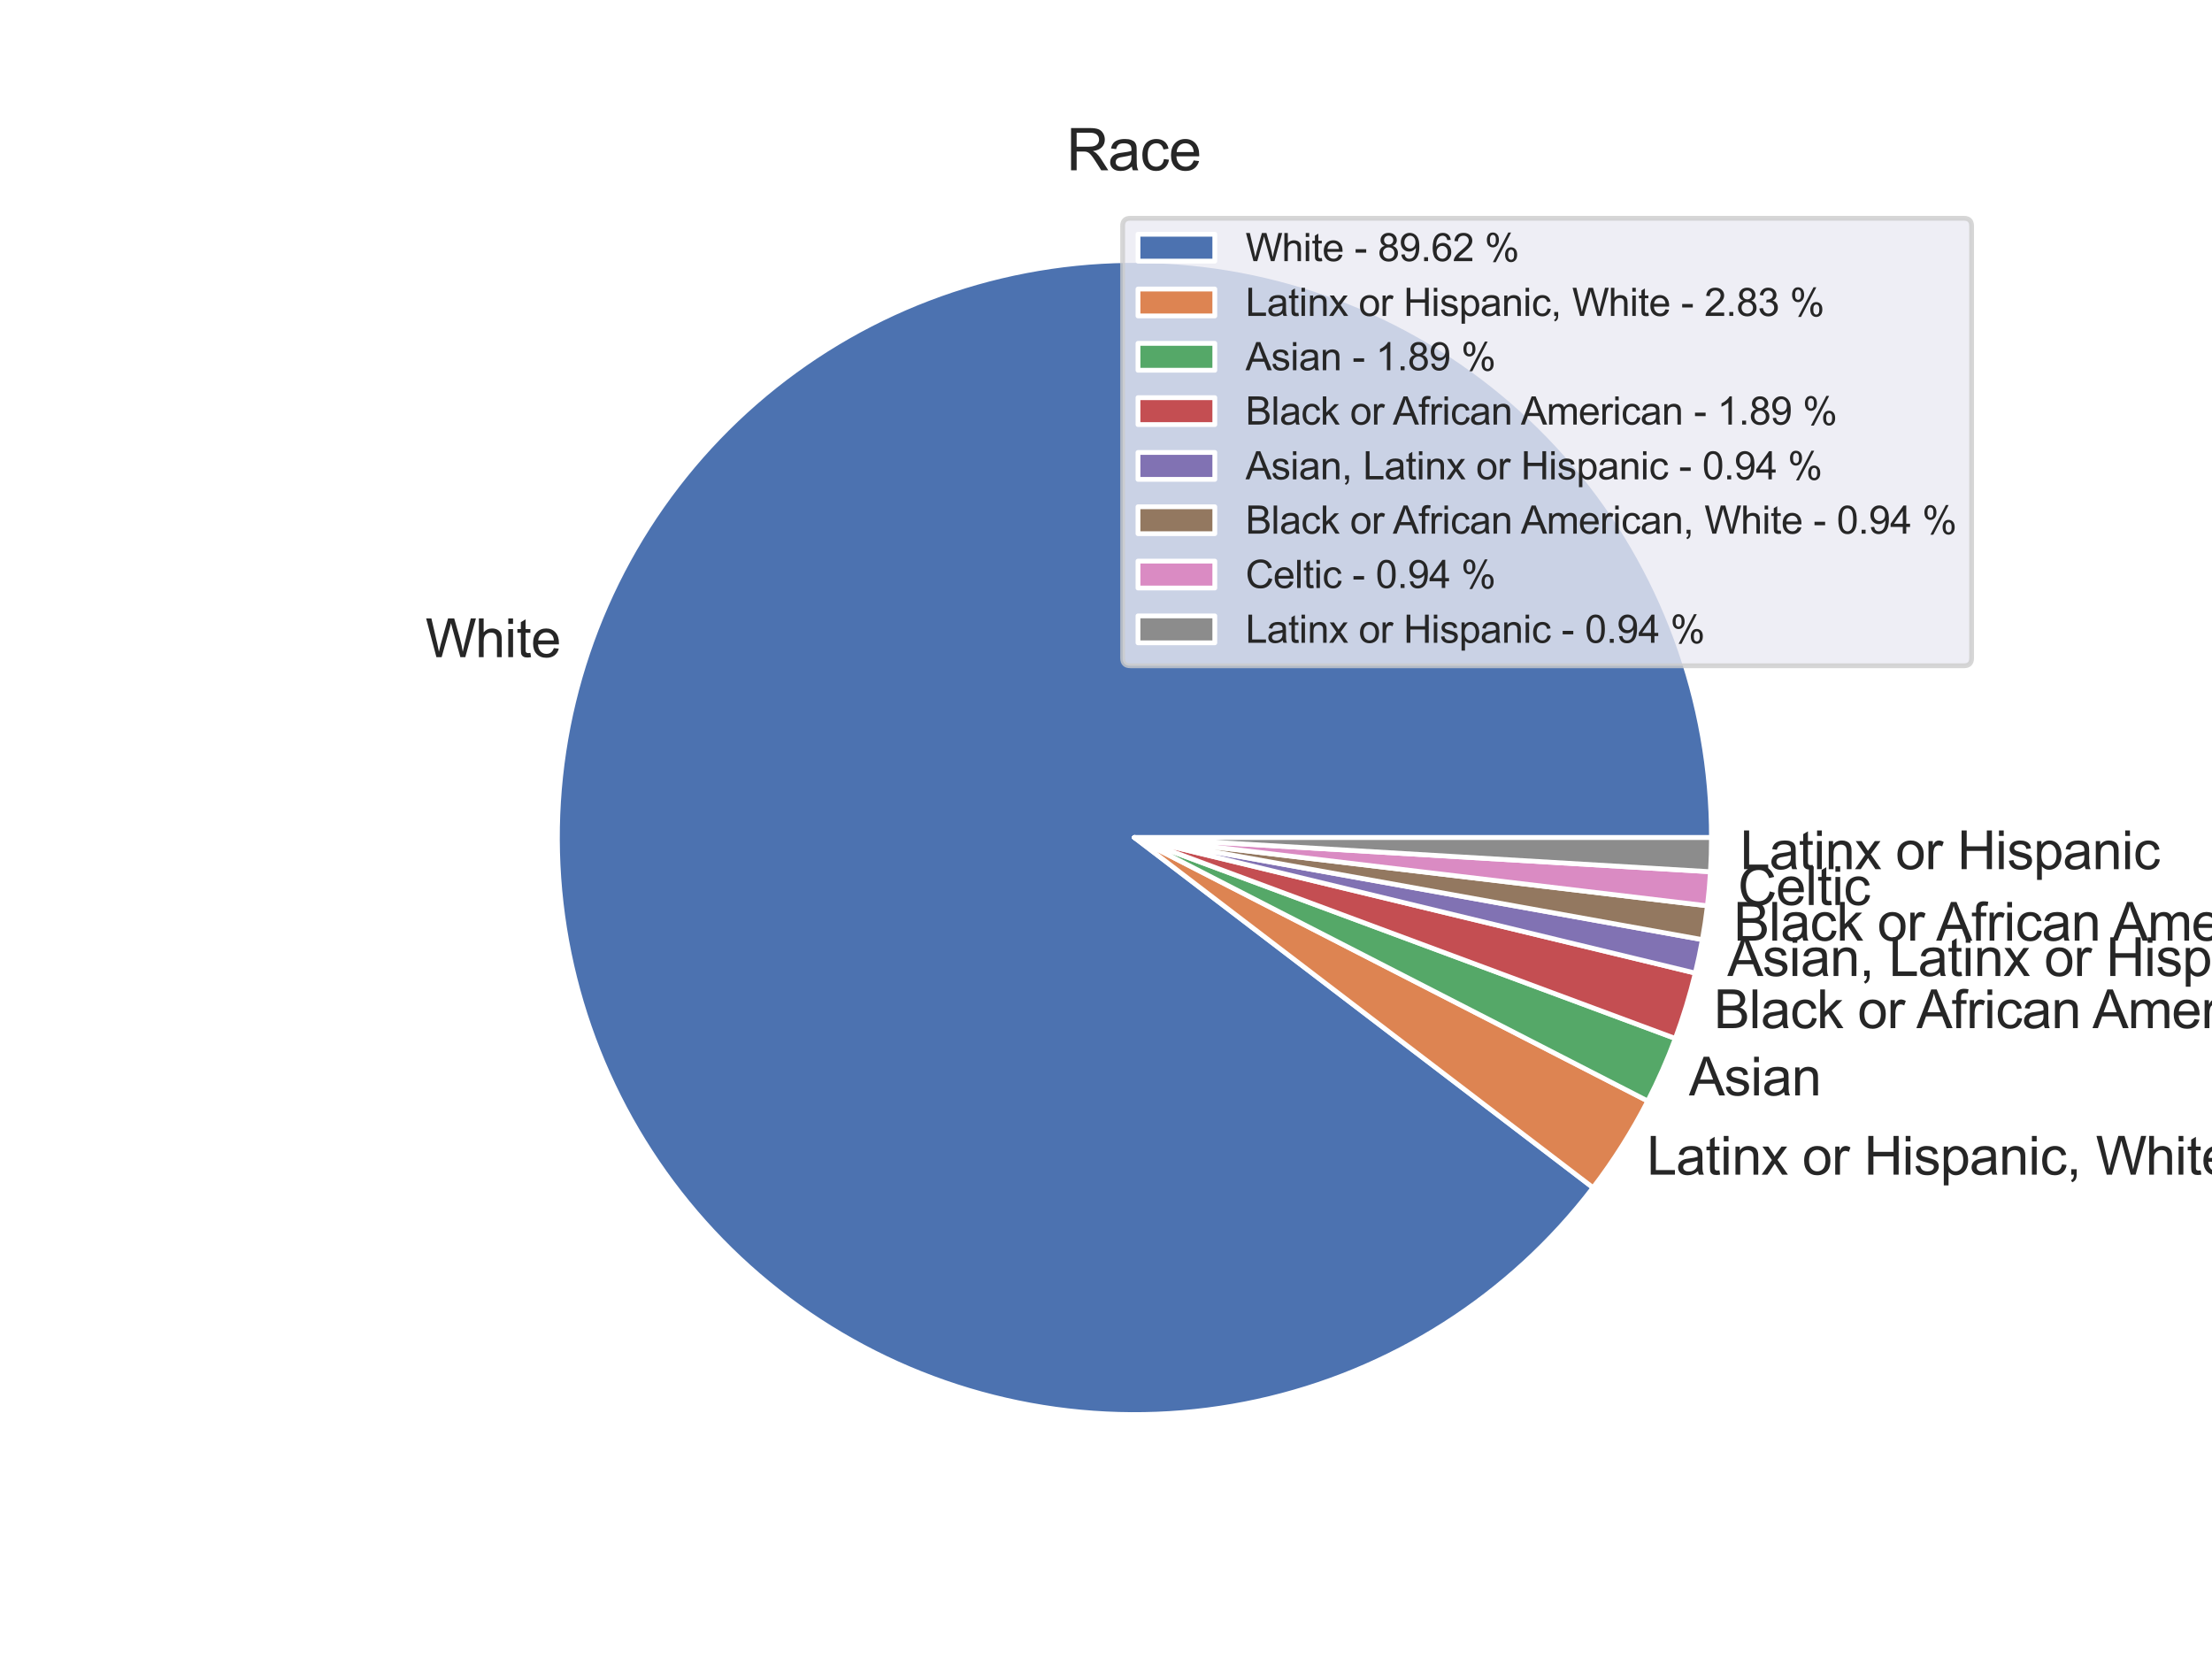 <?xml version="1.0" encoding="utf-8" standalone="no"?>
<!DOCTYPE svg PUBLIC "-//W3C//DTD SVG 1.1//EN"
  "http://www.w3.org/Graphics/SVG/1.1/DTD/svg11.dtd">
<svg xmlns:xlink="http://www.w3.org/1999/xlink" width="460.8pt" height="345.6pt" viewBox="0 0 460.8 345.6" xmlns="http://www.w3.org/2000/svg" version="1.1">
 <defs>
  <style type="text/css">*{stroke-linejoin: round; stroke-linecap: butt}</style>
 </defs>
 <g id="figure_1">
  <g id="patch_1">
   <path d="M 0 345.6 
L 460.8 345.6 
L 460.8 0 
L 0 0 
z
" style="fill: #ffffff"/>
  </g>
  <g id="axes_1">
   <g id="matplotlib.axis_1"/>
   <g id="matplotlib.axis_2"/>
   <g id="patch_2">
    <path d="M 356.53 174.476 
C 356.53 160.338 354.036 146.31 349.162 133.038 
C 344.288 119.766 337.111 107.457 327.96 96.679 
C 318.81 85.901 307.83 76.821 295.525 69.858 
C 283.22 62.895 269.782 58.157 255.831 55.862 
C 241.88 53.568 227.633 53.753 213.746 56.408 
C 199.859 59.064 186.549 64.148 174.429 71.428 
C 162.308 78.708 151.567 88.07 142.699 99.081 
C 133.832 110.093 126.976 122.584 122.448 135.978 
C 117.919 149.371 115.79 163.46 116.156 177.593 
C 116.523 191.727 119.38 205.686 124.597 218.827 
C 129.813 231.968 137.307 244.086 146.734 254.623 
C 156.161 265.161 167.373 273.953 179.854 280.594 
C 192.336 287.236 205.891 291.624 219.897 293.556 
C 233.903 295.488 248.141 294.934 261.954 291.919 
C 275.767 288.905 288.941 283.476 300.869 275.885 
C 312.796 268.293 323.291 258.656 331.87 247.418 
L 236.323 174.476 
L 356.53 174.476 
z
" style="fill: #4c72b0; stroke: #ffffff; stroke-linejoin: miter"/>
   </g>
   <g id="patch_3">
    <path d="M 331.87 247.418 
C 334.033 244.586 336.068 241.659 337.97 238.646 
C 339.872 235.633 341.639 232.537 343.266 229.366 
L 236.323 174.476 
L 331.87 247.418 
z
" style="fill: #dd8452; stroke: #ffffff; stroke-linejoin: miter"/>
   </g>
   <g id="patch_4">
    <path d="M 343.266 229.366 
C 344.351 227.253 345.373 225.108 346.33 222.935 
C 347.288 220.761 348.181 218.559 349.008 216.333 
L 236.323 174.476 
L 343.266 229.366 
z
" style="fill: #55a868; stroke: #ffffff; stroke-linejoin: miter"/>
   </g>
   <g id="patch_5">
    <path d="M 349.008 216.333 
C 349.835 214.106 350.596 211.855 351.289 209.584 
C 351.983 207.312 352.609 205.02 353.167 202.711 
L 236.323 174.476 
L 349.008 216.333 
z
" style="fill: #c44e52; stroke: #ffffff; stroke-linejoin: miter"/>
   </g>
   <g id="patch_6">
    <path d="M 353.167 202.711 
C 353.446 201.557 353.708 200.399 353.953 199.236 
C 354.197 198.074 354.425 196.909 354.635 195.74 
L 236.323 174.476 
L 353.167 202.711 
z
" style="fill: #8172b3; stroke: #ffffff; stroke-linejoin: miter"/>
   </g>
   <g id="patch_7">
    <path d="M 354.635 195.74 
C 354.845 194.571 355.038 193.399 355.213 192.224 
C 355.388 191.05 355.546 189.873 355.687 188.694 
L 236.323 174.476 
L 354.635 195.74 
z
" style="fill: #937860; stroke: #ffffff; stroke-linejoin: miter"/>
   </g>
   <g id="patch_8">
    <path d="M 355.687 188.694 
C 355.827 187.514 355.95 186.333 356.056 185.15 
C 356.161 183.967 356.249 182.783 356.319 181.597 
L 236.323 174.476 
L 355.687 188.694 
z
" style="fill: #da8bc3; stroke: #ffffff; stroke-linejoin: miter"/>
   </g>
   <g id="patch_9">
    <path d="M 356.319 181.597 
C 356.39 180.412 356.442 179.225 356.478 178.038 
C 356.513 176.851 356.53 175.664 356.53 174.476 
L 236.323 174.476 
L 356.319 181.597 
z
" style="fill: #8c8c8c; stroke: #ffffff; stroke-linejoin: miter"/>
   </g>
   <g id="text_1">
    <!-- White -->
    <g style="fill: #262626" transform="translate(88.637 136.896)scale(0.11 -0.11)">
     <defs>
      <path id="ArialMT-57" d="M 1294 0 
L 78 4581 
L 700 4581 
L 1397 1578 
Q 1509 1106 1591 641 
Q 1766 1375 1797 1488 
L 2669 4581 
L 3400 4581 
L 4056 2263 
Q 4303 1400 4413 641 
Q 4500 1075 4641 1638 
L 5359 4581 
L 5969 4581 
L 4713 0 
L 4128 0 
L 3163 3491 
Q 3041 3928 3019 4028 
Q 2947 3713 2884 3491 
L 1913 0 
L 1294 0 
z
" transform="scale(0.016)"/>
      <path id="ArialMT-68" d="M 422 0 
L 422 4581 
L 984 4581 
L 984 2938 
Q 1378 3394 1978 3394 
Q 2347 3394 2619 3248 
Q 2891 3103 3008 2847 
Q 3125 2591 3125 2103 
L 3125 0 
L 2563 0 
L 2563 2103 
Q 2563 2525 2380 2717 
Q 2197 2909 1863 2909 
Q 1613 2909 1392 2779 
Q 1172 2650 1078 2428 
Q 984 2206 984 1816 
L 984 0 
L 422 0 
z
" transform="scale(0.016)"/>
      <path id="ArialMT-69" d="M 425 3934 
L 425 4581 
L 988 4581 
L 988 3934 
L 425 3934 
z
M 425 0 
L 425 3319 
L 988 3319 
L 988 0 
L 425 0 
z
" transform="scale(0.016)"/>
      <path id="ArialMT-74" d="M 1650 503 
L 1731 6 
Q 1494 -44 1306 -44 
Q 1000 -44 831 53 
Q 663 150 594 308 
Q 525 466 525 972 
L 525 2881 
L 113 2881 
L 113 3319 
L 525 3319 
L 525 4141 
L 1084 4478 
L 1084 3319 
L 1650 3319 
L 1650 2881 
L 1084 2881 
L 1084 941 
Q 1084 700 1114 631 
Q 1144 563 1211 522 
Q 1278 481 1403 481 
Q 1497 481 1650 503 
z
" transform="scale(0.016)"/>
      <path id="ArialMT-65" d="M 2694 1069 
L 3275 997 
Q 3138 488 2766 206 
Q 2394 -75 1816 -75 
Q 1088 -75 661 373 
Q 234 822 234 1631 
Q 234 2469 665 2931 
Q 1097 3394 1784 3394 
Q 2450 3394 2872 2941 
Q 3294 2488 3294 1666 
Q 3294 1616 3291 1516 
L 816 1516 
Q 847 969 1125 678 
Q 1403 388 1819 388 
Q 2128 388 2347 550 
Q 2566 713 2694 1069 
z
M 847 1978 
L 2700 1978 
Q 2663 2397 2488 2606 
Q 2219 2931 1791 2931 
Q 1403 2931 1139 2672 
Q 875 2413 847 1978 
z
" transform="scale(0.016)"/>
     </defs>
     <use xlink:href="#ArialMT-57"/>
     <use xlink:href="#ArialMT-68" x="94.385"/>
     <use xlink:href="#ArialMT-69" x="150"/>
     <use xlink:href="#ArialMT-74" x="172.217"/>
     <use xlink:href="#ArialMT-65" x="200"/>
    </g>
   </g>
   <g id="text_2">
    <!-- Latinx or Hispanic, White -->
    <g style="fill: #262626" transform="translate(343.052 244.698)scale(0.11 -0.11)">
     <defs>
      <path id="ArialMT-4c" d="M 469 0 
L 469 4581 
L 1075 4581 
L 1075 541 
L 3331 541 
L 3331 0 
L 469 0 
z
" transform="scale(0.016)"/>
      <path id="ArialMT-61" d="M 2588 409 
Q 2275 144 1986 34 
Q 1697 -75 1366 -75 
Q 819 -75 525 192 
Q 231 459 231 875 
Q 231 1119 342 1320 
Q 453 1522 633 1644 
Q 813 1766 1038 1828 
Q 1203 1872 1538 1913 
Q 2219 1994 2541 2106 
Q 2544 2222 2544 2253 
Q 2544 2597 2384 2738 
Q 2169 2928 1744 2928 
Q 1347 2928 1158 2789 
Q 969 2650 878 2297 
L 328 2372 
Q 403 2725 575 2942 
Q 747 3159 1072 3276 
Q 1397 3394 1825 3394 
Q 2250 3394 2515 3294 
Q 2781 3194 2906 3042 
Q 3031 2891 3081 2659 
Q 3109 2516 3109 2141 
L 3109 1391 
Q 3109 606 3145 398 
Q 3181 191 3288 0 
L 2700 0 
Q 2613 175 2588 409 
z
M 2541 1666 
Q 2234 1541 1622 1453 
Q 1275 1403 1131 1340 
Q 988 1278 909 1158 
Q 831 1038 831 891 
Q 831 666 1001 516 
Q 1172 366 1500 366 
Q 1825 366 2078 508 
Q 2331 650 2450 897 
Q 2541 1088 2541 1459 
L 2541 1666 
z
" transform="scale(0.016)"/>
      <path id="ArialMT-6e" d="M 422 0 
L 422 3319 
L 928 3319 
L 928 2847 
Q 1294 3394 1984 3394 
Q 2284 3394 2536 3286 
Q 2788 3178 2913 3003 
Q 3038 2828 3088 2588 
Q 3119 2431 3119 2041 
L 3119 0 
L 2556 0 
L 2556 2019 
Q 2556 2363 2490 2533 
Q 2425 2703 2258 2804 
Q 2091 2906 1866 2906 
Q 1506 2906 1245 2678 
Q 984 2450 984 1813 
L 984 0 
L 422 0 
z
" transform="scale(0.016)"/>
      <path id="ArialMT-78" d="M 47 0 
L 1259 1725 
L 138 3319 
L 841 3319 
L 1350 2541 
Q 1494 2319 1581 2169 
Q 1719 2375 1834 2534 
L 2394 3319 
L 3066 3319 
L 1919 1756 
L 3153 0 
L 2463 0 
L 1781 1031 
L 1600 1309 
L 728 0 
L 47 0 
z
" transform="scale(0.016)"/>
      <path id="ArialMT-20" transform="scale(0.016)"/>
      <path id="ArialMT-6f" d="M 213 1659 
Q 213 2581 725 3025 
Q 1153 3394 1769 3394 
Q 2453 3394 2887 2945 
Q 3322 2497 3322 1706 
Q 3322 1066 3130 698 
Q 2938 331 2570 128 
Q 2203 -75 1769 -75 
Q 1072 -75 642 372 
Q 213 819 213 1659 
z
M 791 1659 
Q 791 1022 1069 705 
Q 1347 388 1769 388 
Q 2188 388 2466 706 
Q 2744 1025 2744 1678 
Q 2744 2294 2464 2611 
Q 2184 2928 1769 2928 
Q 1347 2928 1069 2612 
Q 791 2297 791 1659 
z
" transform="scale(0.016)"/>
      <path id="ArialMT-72" d="M 416 0 
L 416 3319 
L 922 3319 
L 922 2816 
Q 1116 3169 1280 3281 
Q 1444 3394 1641 3394 
Q 1925 3394 2219 3213 
L 2025 2691 
Q 1819 2813 1613 2813 
Q 1428 2813 1281 2702 
Q 1134 2591 1072 2394 
Q 978 2094 978 1738 
L 978 0 
L 416 0 
z
" transform="scale(0.016)"/>
      <path id="ArialMT-48" d="M 513 0 
L 513 4581 
L 1119 4581 
L 1119 2700 
L 3500 2700 
L 3500 4581 
L 4106 4581 
L 4106 0 
L 3500 0 
L 3500 2159 
L 1119 2159 
L 1119 0 
L 513 0 
z
" transform="scale(0.016)"/>
      <path id="ArialMT-73" d="M 197 991 
L 753 1078 
Q 800 744 1014 566 
Q 1228 388 1613 388 
Q 2000 388 2187 545 
Q 2375 703 2375 916 
Q 2375 1106 2209 1216 
Q 2094 1291 1634 1406 
Q 1016 1563 777 1677 
Q 538 1791 414 1992 
Q 291 2194 291 2438 
Q 291 2659 392 2848 
Q 494 3038 669 3163 
Q 800 3259 1026 3326 
Q 1253 3394 1513 3394 
Q 1903 3394 2198 3281 
Q 2494 3169 2634 2976 
Q 2775 2784 2828 2463 
L 2278 2388 
Q 2241 2644 2061 2787 
Q 1881 2931 1553 2931 
Q 1166 2931 1000 2803 
Q 834 2675 834 2503 
Q 834 2394 903 2306 
Q 972 2216 1119 2156 
Q 1203 2125 1616 2013 
Q 2213 1853 2448 1751 
Q 2684 1650 2818 1456 
Q 2953 1263 2953 975 
Q 2953 694 2789 445 
Q 2625 197 2315 61 
Q 2006 -75 1616 -75 
Q 969 -75 630 194 
Q 291 463 197 991 
z
" transform="scale(0.016)"/>
      <path id="ArialMT-70" d="M 422 -1272 
L 422 3319 
L 934 3319 
L 934 2888 
Q 1116 3141 1344 3267 
Q 1572 3394 1897 3394 
Q 2322 3394 2647 3175 
Q 2972 2956 3137 2557 
Q 3303 2159 3303 1684 
Q 3303 1175 3120 767 
Q 2938 359 2589 142 
Q 2241 -75 1856 -75 
Q 1575 -75 1351 44 
Q 1128 163 984 344 
L 984 -1272 
L 422 -1272 
z
M 931 1641 
Q 931 1000 1190 694 
Q 1450 388 1819 388 
Q 2194 388 2461 705 
Q 2728 1022 2728 1688 
Q 2728 2322 2467 2637 
Q 2206 2953 1844 2953 
Q 1484 2953 1207 2617 
Q 931 2281 931 1641 
z
" transform="scale(0.016)"/>
      <path id="ArialMT-63" d="M 2588 1216 
L 3141 1144 
Q 3050 572 2676 248 
Q 2303 -75 1759 -75 
Q 1078 -75 664 370 
Q 250 816 250 1647 
Q 250 2184 428 2587 
Q 606 2991 970 3192 
Q 1334 3394 1763 3394 
Q 2303 3394 2647 3120 
Q 2991 2847 3088 2344 
L 2541 2259 
Q 2463 2594 2264 2762 
Q 2066 2931 1784 2931 
Q 1359 2931 1093 2626 
Q 828 2322 828 1663 
Q 828 994 1084 691 
Q 1341 388 1753 388 
Q 2084 388 2306 591 
Q 2528 794 2588 1216 
z
" transform="scale(0.016)"/>
      <path id="ArialMT-2c" d="M 569 0 
L 569 641 
L 1209 641 
L 1209 0 
Q 1209 -353 1084 -570 
Q 959 -788 688 -906 
L 531 -666 
Q 709 -588 793 -436 
Q 878 -284 888 0 
L 569 0 
z
" transform="scale(0.016)"/>
     </defs>
     <use xlink:href="#ArialMT-4c"/>
     <use xlink:href="#ArialMT-61" x="55.615"/>
     <use xlink:href="#ArialMT-74" x="111.23"/>
     <use xlink:href="#ArialMT-69" x="139.014"/>
     <use xlink:href="#ArialMT-6e" x="161.23"/>
     <use xlink:href="#ArialMT-78" x="216.846"/>
     <use xlink:href="#ArialMT-20" x="266.846"/>
     <use xlink:href="#ArialMT-6f" x="294.629"/>
     <use xlink:href="#ArialMT-72" x="350.244"/>
     <use xlink:href="#ArialMT-20" x="383.545"/>
     <use xlink:href="#ArialMT-48" x="411.328"/>
     <use xlink:href="#ArialMT-69" x="483.545"/>
     <use xlink:href="#ArialMT-73" x="505.762"/>
     <use xlink:href="#ArialMT-70" x="555.762"/>
     <use xlink:href="#ArialMT-61" x="611.377"/>
     <use xlink:href="#ArialMT-6e" x="666.992"/>
     <use xlink:href="#ArialMT-69" x="722.607"/>
     <use xlink:href="#ArialMT-63" x="744.824"/>
     <use xlink:href="#ArialMT-2c" x="794.824"/>
     <use xlink:href="#ArialMT-20" x="822.607"/>
     <use xlink:href="#ArialMT-57" x="850.391"/>
     <use xlink:href="#ArialMT-68" x="944.775"/>
     <use xlink:href="#ArialMT-69" x="1000.391"/>
     <use xlink:href="#ArialMT-74" x="1022.607"/>
     <use xlink:href="#ArialMT-65" x="1050.391"/>
    </g>
   </g>
   <g id="text_3">
    <!-- Asian -->
    <g style="fill: #262626" transform="translate(351.831 228.201)scale(0.11 -0.11)">
     <defs>
      <path id="ArialMT-41" d="M -9 0 
L 1750 4581 
L 2403 4581 
L 4278 0 
L 3588 0 
L 3053 1388 
L 1138 1388 
L 634 0 
L -9 0 
z
M 1313 1881 
L 2866 1881 
L 2388 3150 
Q 2169 3728 2063 4100 
Q 1975 3659 1816 3225 
L 1313 1881 
z
" transform="scale(0.016)"/>
     </defs>
     <use xlink:href="#ArialMT-41"/>
     <use xlink:href="#ArialMT-73" x="66.699"/>
     <use xlink:href="#ArialMT-69" x="116.699"/>
     <use xlink:href="#ArialMT-61" x="138.916"/>
     <use xlink:href="#ArialMT-6e" x="194.531"/>
    </g>
   </g>
   <g id="text_4">
    <!-- Black or African American -->
    <g style="fill: #262626" transform="translate(357.038 214.183)scale(0.11 -0.11)">
     <defs>
      <path id="ArialMT-42" d="M 469 0 
L 469 4581 
L 2188 4581 
Q 2713 4581 3030 4442 
Q 3347 4303 3526 4014 
Q 3706 3725 3706 3409 
Q 3706 3116 3547 2856 
Q 3388 2597 3066 2438 
Q 3481 2316 3704 2022 
Q 3928 1728 3928 1328 
Q 3928 1006 3792 729 
Q 3656 453 3456 303 
Q 3256 153 2954 76 
Q 2653 0 2216 0 
L 469 0 
z
M 1075 2656 
L 2066 2656 
Q 2469 2656 2644 2709 
Q 2875 2778 2992 2937 
Q 3109 3097 3109 3338 
Q 3109 3566 3000 3739 
Q 2891 3913 2687 3977 
Q 2484 4041 1991 4041 
L 1075 4041 
L 1075 2656 
z
M 1075 541 
L 2216 541 
Q 2509 541 2628 563 
Q 2838 600 2978 687 
Q 3119 775 3209 942 
Q 3300 1109 3300 1328 
Q 3300 1584 3169 1773 
Q 3038 1963 2805 2039 
Q 2572 2116 2134 2116 
L 1075 2116 
L 1075 541 
z
" transform="scale(0.016)"/>
      <path id="ArialMT-6c" d="M 409 0 
L 409 4581 
L 972 4581 
L 972 0 
L 409 0 
z
" transform="scale(0.016)"/>
      <path id="ArialMT-6b" d="M 425 0 
L 425 4581 
L 988 4581 
L 988 1969 
L 2319 3319 
L 3047 3319 
L 1778 2088 
L 3175 0 
L 2481 0 
L 1384 1697 
L 988 1316 
L 988 0 
L 425 0 
z
" transform="scale(0.016)"/>
      <path id="ArialMT-66" d="M 556 0 
L 556 2881 
L 59 2881 
L 59 3319 
L 556 3319 
L 556 3672 
Q 556 4006 616 4169 
Q 697 4388 901 4523 
Q 1106 4659 1475 4659 
Q 1713 4659 2000 4603 
L 1916 4113 
Q 1741 4144 1584 4144 
Q 1328 4144 1222 4034 
Q 1116 3925 1116 3625 
L 1116 3319 
L 1763 3319 
L 1763 2881 
L 1116 2881 
L 1116 0 
L 556 0 
z
" transform="scale(0.016)"/>
      <path id="ArialMT-6d" d="M 422 0 
L 422 3319 
L 925 3319 
L 925 2853 
Q 1081 3097 1340 3245 
Q 1600 3394 1931 3394 
Q 2300 3394 2536 3241 
Q 2772 3088 2869 2813 
Q 3263 3394 3894 3394 
Q 4388 3394 4653 3120 
Q 4919 2847 4919 2278 
L 4919 0 
L 4359 0 
L 4359 2091 
Q 4359 2428 4304 2576 
Q 4250 2725 4106 2815 
Q 3963 2906 3769 2906 
Q 3419 2906 3187 2673 
Q 2956 2441 2956 1928 
L 2956 0 
L 2394 0 
L 2394 2156 
Q 2394 2531 2256 2718 
Q 2119 2906 1806 2906 
Q 1569 2906 1367 2781 
Q 1166 2656 1075 2415 
Q 984 2175 984 1722 
L 984 0 
L 422 0 
z
" transform="scale(0.016)"/>
     </defs>
     <use xlink:href="#ArialMT-42"/>
     <use xlink:href="#ArialMT-6c" x="66.699"/>
     <use xlink:href="#ArialMT-61" x="88.916"/>
     <use xlink:href="#ArialMT-63" x="144.531"/>
     <use xlink:href="#ArialMT-6b" x="194.531"/>
     <use xlink:href="#ArialMT-20" x="244.531"/>
     <use xlink:href="#ArialMT-6f" x="272.314"/>
     <use xlink:href="#ArialMT-72" x="327.93"/>
     <use xlink:href="#ArialMT-20" x="361.23"/>
     <use xlink:href="#ArialMT-41" x="383.514"/>
     <use xlink:href="#ArialMT-66" x="450.213"/>
     <use xlink:href="#ArialMT-72" x="477.996"/>
     <use xlink:href="#ArialMT-69" x="511.297"/>
     <use xlink:href="#ArialMT-63" x="533.514"/>
     <use xlink:href="#ArialMT-61" x="583.514"/>
     <use xlink:href="#ArialMT-6e" x="639.129"/>
     <use xlink:href="#ArialMT-20" x="694.744"/>
     <use xlink:href="#ArialMT-41" x="717.027"/>
     <use xlink:href="#ArialMT-6d" x="783.727"/>
     <use xlink:href="#ArialMT-65" x="867.027"/>
     <use xlink:href="#ArialMT-72" x="922.643"/>
     <use xlink:href="#ArialMT-69" x="955.943"/>
     <use xlink:href="#ArialMT-63" x="978.16"/>
     <use xlink:href="#ArialMT-61" x="1028.16"/>
     <use xlink:href="#ArialMT-6e" x="1083.775"/>
    </g>
   </g>
   <g id="text_5">
    <!-- Asian, Latinx or Hispanic -->
    <g style="fill: #262626" transform="translate(359.834 203.318)scale(0.11 -0.11)">
     <use xlink:href="#ArialMT-41"/>
     <use xlink:href="#ArialMT-73" x="66.699"/>
     <use xlink:href="#ArialMT-69" x="116.699"/>
     <use xlink:href="#ArialMT-61" x="138.916"/>
     <use xlink:href="#ArialMT-6e" x="194.531"/>
     <use xlink:href="#ArialMT-2c" x="250.146"/>
     <use xlink:href="#ArialMT-20" x="277.93"/>
     <use xlink:href="#ArialMT-4c" x="305.713"/>
     <use xlink:href="#ArialMT-61" x="361.328"/>
     <use xlink:href="#ArialMT-74" x="416.943"/>
     <use xlink:href="#ArialMT-69" x="444.727"/>
     <use xlink:href="#ArialMT-6e" x="466.943"/>
     <use xlink:href="#ArialMT-78" x="522.559"/>
     <use xlink:href="#ArialMT-20" x="572.559"/>
     <use xlink:href="#ArialMT-6f" x="600.342"/>
     <use xlink:href="#ArialMT-72" x="655.957"/>
     <use xlink:href="#ArialMT-20" x="689.258"/>
     <use xlink:href="#ArialMT-48" x="717.041"/>
     <use xlink:href="#ArialMT-69" x="789.258"/>
     <use xlink:href="#ArialMT-73" x="811.475"/>
     <use xlink:href="#ArialMT-70" x="861.475"/>
     <use xlink:href="#ArialMT-61" x="917.09"/>
     <use xlink:href="#ArialMT-6e" x="972.705"/>
     <use xlink:href="#ArialMT-69" x="1028.32"/>
     <use xlink:href="#ArialMT-63" x="1050.537"/>
    </g>
   </g>
   <g id="text_6">
    <!-- Black or African American, White -->
    <g style="fill: #262626" transform="translate(361.157 195.956)scale(0.11 -0.11)">
     <use xlink:href="#ArialMT-42"/>
     <use xlink:href="#ArialMT-6c" x="66.699"/>
     <use xlink:href="#ArialMT-61" x="88.916"/>
     <use xlink:href="#ArialMT-63" x="144.531"/>
     <use xlink:href="#ArialMT-6b" x="194.531"/>
     <use xlink:href="#ArialMT-20" x="244.531"/>
     <use xlink:href="#ArialMT-6f" x="272.314"/>
     <use xlink:href="#ArialMT-72" x="327.93"/>
     <use xlink:href="#ArialMT-20" x="361.23"/>
     <use xlink:href="#ArialMT-41" x="383.514"/>
     <use xlink:href="#ArialMT-66" x="450.213"/>
     <use xlink:href="#ArialMT-72" x="477.996"/>
     <use xlink:href="#ArialMT-69" x="511.297"/>
     <use xlink:href="#ArialMT-63" x="533.514"/>
     <use xlink:href="#ArialMT-61" x="583.514"/>
     <use xlink:href="#ArialMT-6e" x="639.129"/>
     <use xlink:href="#ArialMT-20" x="694.744"/>
     <use xlink:href="#ArialMT-41" x="717.027"/>
     <use xlink:href="#ArialMT-6d" x="783.727"/>
     <use xlink:href="#ArialMT-65" x="867.027"/>
     <use xlink:href="#ArialMT-72" x="922.643"/>
     <use xlink:href="#ArialMT-69" x="955.943"/>
     <use xlink:href="#ArialMT-63" x="978.16"/>
     <use xlink:href="#ArialMT-61" x="1028.16"/>
     <use xlink:href="#ArialMT-6e" x="1083.775"/>
     <use xlink:href="#ArialMT-2c" x="1139.391"/>
     <use xlink:href="#ArialMT-20" x="1167.174"/>
     <use xlink:href="#ArialMT-57" x="1194.957"/>
     <use xlink:href="#ArialMT-68" x="1289.342"/>
     <use xlink:href="#ArialMT-69" x="1344.957"/>
     <use xlink:href="#ArialMT-74" x="1367.174"/>
     <use xlink:href="#ArialMT-65" x="1394.957"/>
    </g>
   </g>
   <g id="text_7">
    <!-- Celtic -->
    <g style="fill: #262626" transform="translate(362.042 188.528)scale(0.11 -0.11)">
     <defs>
      <path id="ArialMT-43" d="M 3763 1606 
L 4369 1453 
Q 4178 706 3683 314 
Q 3188 -78 2472 -78 
Q 1731 -78 1267 223 
Q 803 525 561 1097 
Q 319 1669 319 2325 
Q 319 3041 592 3573 
Q 866 4106 1370 4382 
Q 1875 4659 2481 4659 
Q 3169 4659 3637 4309 
Q 4106 3959 4291 3325 
L 3694 3184 
Q 3534 3684 3231 3912 
Q 2928 4141 2469 4141 
Q 1941 4141 1586 3887 
Q 1231 3634 1087 3207 
Q 944 2781 944 2328 
Q 944 1744 1114 1308 
Q 1284 872 1643 656 
Q 2003 441 2422 441 
Q 2931 441 3284 734 
Q 3638 1028 3763 1606 
z
" transform="scale(0.016)"/>
     </defs>
     <use xlink:href="#ArialMT-43"/>
     <use xlink:href="#ArialMT-65" x="72.217"/>
     <use xlink:href="#ArialMT-6c" x="127.832"/>
     <use xlink:href="#ArialMT-74" x="150.049"/>
     <use xlink:href="#ArialMT-69" x="177.832"/>
     <use xlink:href="#ArialMT-63" x="200.049"/>
    </g>
   </g>
   <g id="text_8">
    <!-- Latinx or Hispanic -->
    <g style="fill: #262626" transform="translate(362.485 181.06)scale(0.11 -0.11)">
     <use xlink:href="#ArialMT-4c"/>
     <use xlink:href="#ArialMT-61" x="55.615"/>
     <use xlink:href="#ArialMT-74" x="111.23"/>
     <use xlink:href="#ArialMT-69" x="139.014"/>
     <use xlink:href="#ArialMT-6e" x="161.23"/>
     <use xlink:href="#ArialMT-78" x="216.846"/>
     <use xlink:href="#ArialMT-20" x="266.846"/>
     <use xlink:href="#ArialMT-6f" x="294.629"/>
     <use xlink:href="#ArialMT-72" x="350.244"/>
     <use xlink:href="#ArialMT-20" x="383.545"/>
     <use xlink:href="#ArialMT-48" x="411.328"/>
     <use xlink:href="#ArialMT-69" x="483.545"/>
     <use xlink:href="#ArialMT-73" x="505.762"/>
     <use xlink:href="#ArialMT-70" x="555.762"/>
     <use xlink:href="#ArialMT-61" x="611.377"/>
     <use xlink:href="#ArialMT-6e" x="666.992"/>
     <use xlink:href="#ArialMT-69" x="722.607"/>
     <use xlink:href="#ArialMT-63" x="744.824"/>
    </g>
   </g>
   <g id="text_9">
    <!-- Race -->
    <g style="fill: #262626" transform="translate(222.154 35.472)scale(0.12 -0.12)">
     <defs>
      <path id="ArialMT-52" d="M 503 0 
L 503 4581 
L 2534 4581 
Q 3147 4581 3465 4457 
Q 3784 4334 3975 4021 
Q 4166 3709 4166 3331 
Q 4166 2844 3850 2509 
Q 3534 2175 2875 2084 
Q 3116 1969 3241 1856 
Q 3506 1613 3744 1247 
L 4541 0 
L 3778 0 
L 3172 953 
Q 2906 1366 2734 1584 
Q 2563 1803 2427 1890 
Q 2291 1978 2150 2013 
Q 2047 2034 1813 2034 
L 1109 2034 
L 1109 0 
L 503 0 
z
M 1109 2559 
L 2413 2559 
Q 2828 2559 3062 2645 
Q 3297 2731 3419 2920 
Q 3541 3109 3541 3331 
Q 3541 3656 3305 3865 
Q 3069 4075 2559 4075 
L 1109 4075 
L 1109 2559 
z
" transform="scale(0.016)"/>
     </defs>
     <use xlink:href="#ArialMT-52"/>
     <use xlink:href="#ArialMT-61" x="72.217"/>
     <use xlink:href="#ArialMT-63" x="127.832"/>
     <use xlink:href="#ArialMT-65" x="177.832"/>
    </g>
   </g>
   <g id="legend_1">
    <g id="patch_10">
     <path d="M 235.465 138.695 
L 409.12 138.695 
Q 410.72 138.695 410.72 137.095 
L 410.72 47.072 
Q 410.72 45.472 409.12 45.472 
L 235.465 45.472 
Q 233.865 45.472 233.865 47.072 
L 233.865 137.095 
Q 233.865 138.695 235.465 138.695 
z
" style="fill: #eaeaf2; opacity: 0.8; stroke: #cccccc; stroke-linejoin: miter"/>
    </g>
    <g id="patch_11">
     <path d="M 237.065 54.398 
L 253.065 54.398 
L 253.065 48.798 
L 237.065 48.798 
z
" style="fill: #4c72b0; stroke: #ffffff; stroke-linejoin: miter"/>
    </g>
    <g id="text_10">
     <!-- White - 89.62 % -->
     <g style="fill: #262626" transform="translate(259.465 54.398)scale(0.08 -0.08)">
      <defs>
       <path id="ArialMT-2d" d="M 203 1375 
L 203 1941 
L 1931 1941 
L 1931 1375 
L 203 1375 
z
" transform="scale(0.016)"/>
       <path id="ArialMT-38" d="M 1131 2484 
Q 781 2613 612 2850 
Q 444 3088 444 3419 
Q 444 3919 803 4259 
Q 1163 4600 1759 4600 
Q 2359 4600 2725 4251 
Q 3091 3903 3091 3403 
Q 3091 3084 2923 2848 
Q 2756 2613 2416 2484 
Q 2838 2347 3058 2040 
Q 3278 1734 3278 1309 
Q 3278 722 2862 322 
Q 2447 -78 1769 -78 
Q 1091 -78 675 323 
Q 259 725 259 1325 
Q 259 1772 486 2073 
Q 713 2375 1131 2484 
z
M 1019 3438 
Q 1019 3113 1228 2906 
Q 1438 2700 1772 2700 
Q 2097 2700 2305 2904 
Q 2513 3109 2513 3406 
Q 2513 3716 2298 3927 
Q 2084 4138 1766 4138 
Q 1444 4138 1231 3931 
Q 1019 3725 1019 3438 
z
M 838 1322 
Q 838 1081 952 856 
Q 1066 631 1291 507 
Q 1516 384 1775 384 
Q 2178 384 2440 643 
Q 2703 903 2703 1303 
Q 2703 1709 2433 1975 
Q 2163 2241 1756 2241 
Q 1359 2241 1098 1978 
Q 838 1716 838 1322 
z
" transform="scale(0.016)"/>
       <path id="ArialMT-39" d="M 350 1059 
L 891 1109 
Q 959 728 1153 556 
Q 1347 384 1650 384 
Q 1909 384 2104 503 
Q 2300 622 2425 820 
Q 2550 1019 2634 1356 
Q 2719 1694 2719 2044 
Q 2719 2081 2716 2156 
Q 2547 1888 2255 1720 
Q 1963 1553 1622 1553 
Q 1053 1553 659 1965 
Q 266 2378 266 3053 
Q 266 3750 677 4175 
Q 1088 4600 1706 4600 
Q 2153 4600 2523 4359 
Q 2894 4119 3086 3673 
Q 3278 3228 3278 2384 
Q 3278 1506 3087 986 
Q 2897 466 2520 194 
Q 2144 -78 1638 -78 
Q 1100 -78 759 220 
Q 419 519 350 1059 
z
M 2653 3081 
Q 2653 3566 2395 3850 
Q 2138 4134 1775 4134 
Q 1400 4134 1122 3828 
Q 844 3522 844 3034 
Q 844 2597 1108 2323 
Q 1372 2050 1759 2050 
Q 2150 2050 2401 2323 
Q 2653 2597 2653 3081 
z
" transform="scale(0.016)"/>
       <path id="ArialMT-2e" d="M 581 0 
L 581 641 
L 1222 641 
L 1222 0 
L 581 0 
z
" transform="scale(0.016)"/>
       <path id="ArialMT-36" d="M 3184 3459 
L 2625 3416 
Q 2550 3747 2413 3897 
Q 2184 4138 1850 4138 
Q 1581 4138 1378 3988 
Q 1113 3794 959 3422 
Q 806 3050 800 2363 
Q 1003 2672 1297 2822 
Q 1591 2972 1913 2972 
Q 2475 2972 2870 2558 
Q 3266 2144 3266 1488 
Q 3266 1056 3080 686 
Q 2894 316 2569 119 
Q 2244 -78 1831 -78 
Q 1128 -78 684 439 
Q 241 956 241 2144 
Q 241 3472 731 4075 
Q 1159 4600 1884 4600 
Q 2425 4600 2770 4297 
Q 3116 3994 3184 3459 
z
M 888 1484 
Q 888 1194 1011 928 
Q 1134 663 1356 523 
Q 1578 384 1822 384 
Q 2178 384 2434 671 
Q 2691 959 2691 1453 
Q 2691 1928 2437 2201 
Q 2184 2475 1800 2475 
Q 1419 2475 1153 2201 
Q 888 1928 888 1484 
z
" transform="scale(0.016)"/>
       <path id="ArialMT-32" d="M 3222 541 
L 3222 0 
L 194 0 
Q 188 203 259 391 
Q 375 700 629 1000 
Q 884 1300 1366 1694 
Q 2113 2306 2375 2664 
Q 2638 3022 2638 3341 
Q 2638 3675 2398 3904 
Q 2159 4134 1775 4134 
Q 1369 4134 1125 3890 
Q 881 3647 878 3216 
L 300 3275 
Q 359 3922 746 4261 
Q 1134 4600 1788 4600 
Q 2447 4600 2831 4234 
Q 3216 3869 3216 3328 
Q 3216 3053 3103 2787 
Q 2991 2522 2730 2228 
Q 2469 1934 1863 1422 
Q 1356 997 1212 845 
Q 1069 694 975 541 
L 3222 541 
z
" transform="scale(0.016)"/>
       <path id="ArialMT-25" d="M 372 3481 
Q 372 3972 619 4315 
Q 866 4659 1334 4659 
Q 1766 4659 2048 4351 
Q 2331 4044 2331 3447 
Q 2331 2866 2045 2552 
Q 1759 2238 1341 2238 
Q 925 2238 648 2547 
Q 372 2856 372 3481 
z
M 1350 4272 
Q 1141 4272 1002 4090 
Q 863 3909 863 3425 
Q 863 2984 1003 2804 
Q 1144 2625 1350 2625 
Q 1563 2625 1702 2806 
Q 1841 2988 1841 3469 
Q 1841 3913 1700 4092 
Q 1559 4272 1350 4272 
z
M 1353 -169 
L 3859 4659 
L 4316 4659 
L 1819 -169 
L 1353 -169 
z
M 3334 1075 
Q 3334 1569 3581 1911 
Q 3828 2253 4300 2253 
Q 4731 2253 5014 1945 
Q 5297 1638 5297 1041 
Q 5297 459 5011 145 
Q 4725 -169 4303 -169 
Q 3888 -169 3611 142 
Q 3334 453 3334 1075 
z
M 4316 1866 
Q 4103 1866 3964 1684 
Q 3825 1503 3825 1019 
Q 3825 581 3965 400 
Q 4106 219 4313 219 
Q 4528 219 4667 400 
Q 4806 581 4806 1063 
Q 4806 1506 4665 1686 
Q 4525 1866 4316 1866 
z
" transform="scale(0.016)"/>
      </defs>
      <use xlink:href="#ArialMT-57"/>
      <use xlink:href="#ArialMT-68" x="94.385"/>
      <use xlink:href="#ArialMT-69" x="150"/>
      <use xlink:href="#ArialMT-74" x="172.217"/>
      <use xlink:href="#ArialMT-65" x="200"/>
      <use xlink:href="#ArialMT-20" x="255.615"/>
      <use xlink:href="#ArialMT-2d" x="283.398"/>
      <use xlink:href="#ArialMT-20" x="316.699"/>
      <use xlink:href="#ArialMT-38" x="344.482"/>
      <use xlink:href="#ArialMT-39" x="400.098"/>
      <use xlink:href="#ArialMT-2e" x="455.713"/>
      <use xlink:href="#ArialMT-36" x="483.496"/>
      <use xlink:href="#ArialMT-32" x="539.111"/>
      <use xlink:href="#ArialMT-20" x="594.727"/>
      <use xlink:href="#ArialMT-25" x="622.51"/>
     </g>
    </g>
    <g id="patch_12">
     <path d="M 237.065 65.812 
L 253.065 65.812 
L 253.065 60.212 
L 237.065 60.212 
z
" style="fill: #dd8452; stroke: #ffffff; stroke-linejoin: miter"/>
    </g>
    <g id="text_11">
     <!-- Latinx or Hispanic, White - 2.83 % -->
     <g style="fill: #262626" transform="translate(259.465 65.812)scale(0.08 -0.08)">
      <defs>
       <path id="ArialMT-33" d="M 269 1209 
L 831 1284 
Q 928 806 1161 595 
Q 1394 384 1728 384 
Q 2125 384 2398 659 
Q 2672 934 2672 1341 
Q 2672 1728 2419 1979 
Q 2166 2231 1775 2231 
Q 1616 2231 1378 2169 
L 1441 2663 
Q 1497 2656 1531 2656 
Q 1891 2656 2178 2843 
Q 2466 3031 2466 3422 
Q 2466 3731 2256 3934 
Q 2047 4138 1716 4138 
Q 1388 4138 1169 3931 
Q 950 3725 888 3313 
L 325 3413 
Q 428 3978 793 4289 
Q 1159 4600 1703 4600 
Q 2078 4600 2393 4439 
Q 2709 4278 2876 4000 
Q 3044 3722 3044 3409 
Q 3044 3113 2884 2869 
Q 2725 2625 2413 2481 
Q 2819 2388 3044 2092 
Q 3269 1797 3269 1353 
Q 3269 753 2831 336 
Q 2394 -81 1725 -81 
Q 1122 -81 723 278 
Q 325 638 269 1209 
z
" transform="scale(0.016)"/>
      </defs>
      <use xlink:href="#ArialMT-4c"/>
      <use xlink:href="#ArialMT-61" x="55.615"/>
      <use xlink:href="#ArialMT-74" x="111.23"/>
      <use xlink:href="#ArialMT-69" x="139.014"/>
      <use xlink:href="#ArialMT-6e" x="161.23"/>
      <use xlink:href="#ArialMT-78" x="216.846"/>
      <use xlink:href="#ArialMT-20" x="266.846"/>
      <use xlink:href="#ArialMT-6f" x="294.629"/>
      <use xlink:href="#ArialMT-72" x="350.244"/>
      <use xlink:href="#ArialMT-20" x="383.545"/>
      <use xlink:href="#ArialMT-48" x="411.328"/>
      <use xlink:href="#ArialMT-69" x="483.545"/>
      <use xlink:href="#ArialMT-73" x="505.762"/>
      <use xlink:href="#ArialMT-70" x="555.762"/>
      <use xlink:href="#ArialMT-61" x="611.377"/>
      <use xlink:href="#ArialMT-6e" x="666.992"/>
      <use xlink:href="#ArialMT-69" x="722.607"/>
      <use xlink:href="#ArialMT-63" x="744.824"/>
      <use xlink:href="#ArialMT-2c" x="794.824"/>
      <use xlink:href="#ArialMT-20" x="822.607"/>
      <use xlink:href="#ArialMT-57" x="850.391"/>
      <use xlink:href="#ArialMT-68" x="944.775"/>
      <use xlink:href="#ArialMT-69" x="1000.391"/>
      <use xlink:href="#ArialMT-74" x="1022.607"/>
      <use xlink:href="#ArialMT-65" x="1050.391"/>
      <use xlink:href="#ArialMT-20" x="1106.006"/>
      <use xlink:href="#ArialMT-2d" x="1133.789"/>
      <use xlink:href="#ArialMT-20" x="1167.09"/>
      <use xlink:href="#ArialMT-32" x="1194.873"/>
      <use xlink:href="#ArialMT-2e" x="1250.488"/>
      <use xlink:href="#ArialMT-38" x="1278.271"/>
      <use xlink:href="#ArialMT-33" x="1333.887"/>
      <use xlink:href="#ArialMT-20" x="1389.502"/>
      <use xlink:href="#ArialMT-25" x="1417.285"/>
     </g>
    </g>
    <g id="patch_13">
     <path d="M 237.065 77.128 
L 253.065 77.128 
L 253.065 71.528 
L 237.065 71.528 
z
" style="fill: #55a868; stroke: #ffffff; stroke-linejoin: miter"/>
    </g>
    <g id="text_12">
     <!-- Asian - 1.89 % -->
     <g style="fill: #262626" transform="translate(259.465 77.128)scale(0.08 -0.08)">
      <defs>
       <path id="ArialMT-31" d="M 2384 0 
L 1822 0 
L 1822 3584 
Q 1619 3391 1289 3197 
Q 959 3003 697 2906 
L 697 3450 
Q 1169 3672 1522 3987 
Q 1875 4303 2022 4600 
L 2384 4600 
L 2384 0 
z
" transform="scale(0.016)"/>
      </defs>
      <use xlink:href="#ArialMT-41"/>
      <use xlink:href="#ArialMT-73" x="66.699"/>
      <use xlink:href="#ArialMT-69" x="116.699"/>
      <use xlink:href="#ArialMT-61" x="138.916"/>
      <use xlink:href="#ArialMT-6e" x="194.531"/>
      <use xlink:href="#ArialMT-20" x="250.146"/>
      <use xlink:href="#ArialMT-2d" x="277.93"/>
      <use xlink:href="#ArialMT-20" x="311.23"/>
      <use xlink:href="#ArialMT-31" x="339.014"/>
      <use xlink:href="#ArialMT-2e" x="394.629"/>
      <use xlink:href="#ArialMT-38" x="422.412"/>
      <use xlink:href="#ArialMT-39" x="478.027"/>
      <use xlink:href="#ArialMT-20" x="533.643"/>
      <use xlink:href="#ArialMT-25" x="561.426"/>
     </g>
    </g>
    <g id="patch_14">
     <path d="M 237.065 88.445 
L 253.065 88.445 
L 253.065 82.844 
L 237.065 82.844 
z
" style="fill: #c44e52; stroke: #ffffff; stroke-linejoin: miter"/>
    </g>
    <g id="text_13">
     <!-- Black or African American - 1.89 % -->
     <g style="fill: #262626" transform="translate(259.465 88.445)scale(0.08 -0.08)">
      <use xlink:href="#ArialMT-42"/>
      <use xlink:href="#ArialMT-6c" x="66.699"/>
      <use xlink:href="#ArialMT-61" x="88.916"/>
      <use xlink:href="#ArialMT-63" x="144.531"/>
      <use xlink:href="#ArialMT-6b" x="194.531"/>
      <use xlink:href="#ArialMT-20" x="244.531"/>
      <use xlink:href="#ArialMT-6f" x="272.314"/>
      <use xlink:href="#ArialMT-72" x="327.93"/>
      <use xlink:href="#ArialMT-20" x="361.23"/>
      <use xlink:href="#ArialMT-41" x="383.514"/>
      <use xlink:href="#ArialMT-66" x="450.213"/>
      <use xlink:href="#ArialMT-72" x="477.996"/>
      <use xlink:href="#ArialMT-69" x="511.297"/>
      <use xlink:href="#ArialMT-63" x="533.514"/>
      <use xlink:href="#ArialMT-61" x="583.514"/>
      <use xlink:href="#ArialMT-6e" x="639.129"/>
      <use xlink:href="#ArialMT-20" x="694.744"/>
      <use xlink:href="#ArialMT-41" x="717.027"/>
      <use xlink:href="#ArialMT-6d" x="783.727"/>
      <use xlink:href="#ArialMT-65" x="867.027"/>
      <use xlink:href="#ArialMT-72" x="922.643"/>
      <use xlink:href="#ArialMT-69" x="955.943"/>
      <use xlink:href="#ArialMT-63" x="978.16"/>
      <use xlink:href="#ArialMT-61" x="1028.16"/>
      <use xlink:href="#ArialMT-6e" x="1083.775"/>
      <use xlink:href="#ArialMT-20" x="1139.391"/>
      <use xlink:href="#ArialMT-2d" x="1167.174"/>
      <use xlink:href="#ArialMT-20" x="1200.475"/>
      <use xlink:href="#ArialMT-31" x="1228.258"/>
      <use xlink:href="#ArialMT-2e" x="1283.873"/>
      <use xlink:href="#ArialMT-38" x="1311.656"/>
      <use xlink:href="#ArialMT-39" x="1367.271"/>
      <use xlink:href="#ArialMT-20" x="1422.887"/>
      <use xlink:href="#ArialMT-25" x="1450.67"/>
     </g>
    </g>
    <g id="patch_15">
     <path d="M 237.065 99.858 
L 253.065 99.858 
L 253.065 94.258 
L 237.065 94.258 
z
" style="fill: #8172b3; stroke: #ffffff; stroke-linejoin: miter"/>
    </g>
    <g id="text_14">
     <!-- Asian, Latinx or Hispanic - 0.94 % -->
     <g style="fill: #262626" transform="translate(259.465 99.858)scale(0.08 -0.08)">
      <defs>
       <path id="ArialMT-30" d="M 266 2259 
Q 266 3072 433 3567 
Q 600 4063 929 4331 
Q 1259 4600 1759 4600 
Q 2128 4600 2406 4451 
Q 2684 4303 2865 4023 
Q 3047 3744 3150 3342 
Q 3253 2941 3253 2259 
Q 3253 1453 3087 958 
Q 2922 463 2592 192 
Q 2263 -78 1759 -78 
Q 1097 -78 719 397 
Q 266 969 266 2259 
z
M 844 2259 
Q 844 1131 1108 757 
Q 1372 384 1759 384 
Q 2147 384 2411 759 
Q 2675 1134 2675 2259 
Q 2675 3391 2411 3762 
Q 2147 4134 1753 4134 
Q 1366 4134 1134 3806 
Q 844 3388 844 2259 
z
" transform="scale(0.016)"/>
       <path id="ArialMT-34" d="M 2069 0 
L 2069 1097 
L 81 1097 
L 81 1613 
L 2172 4581 
L 2631 4581 
L 2631 1613 
L 3250 1613 
L 3250 1097 
L 2631 1097 
L 2631 0 
L 2069 0 
z
M 2069 1613 
L 2069 3678 
L 634 1613 
L 2069 1613 
z
" transform="scale(0.016)"/>
      </defs>
      <use xlink:href="#ArialMT-41"/>
      <use xlink:href="#ArialMT-73" x="66.699"/>
      <use xlink:href="#ArialMT-69" x="116.699"/>
      <use xlink:href="#ArialMT-61" x="138.916"/>
      <use xlink:href="#ArialMT-6e" x="194.531"/>
      <use xlink:href="#ArialMT-2c" x="250.146"/>
      <use xlink:href="#ArialMT-20" x="277.93"/>
      <use xlink:href="#ArialMT-4c" x="305.713"/>
      <use xlink:href="#ArialMT-61" x="361.328"/>
      <use xlink:href="#ArialMT-74" x="416.943"/>
      <use xlink:href="#ArialMT-69" x="444.727"/>
      <use xlink:href="#ArialMT-6e" x="466.943"/>
      <use xlink:href="#ArialMT-78" x="522.559"/>
      <use xlink:href="#ArialMT-20" x="572.559"/>
      <use xlink:href="#ArialMT-6f" x="600.342"/>
      <use xlink:href="#ArialMT-72" x="655.957"/>
      <use xlink:href="#ArialMT-20" x="689.258"/>
      <use xlink:href="#ArialMT-48" x="717.041"/>
      <use xlink:href="#ArialMT-69" x="789.258"/>
      <use xlink:href="#ArialMT-73" x="811.475"/>
      <use xlink:href="#ArialMT-70" x="861.475"/>
      <use xlink:href="#ArialMT-61" x="917.09"/>
      <use xlink:href="#ArialMT-6e" x="972.705"/>
      <use xlink:href="#ArialMT-69" x="1028.32"/>
      <use xlink:href="#ArialMT-63" x="1050.537"/>
      <use xlink:href="#ArialMT-20" x="1100.537"/>
      <use xlink:href="#ArialMT-2d" x="1128.32"/>
      <use xlink:href="#ArialMT-20" x="1161.621"/>
      <use xlink:href="#ArialMT-30" x="1189.404"/>
      <use xlink:href="#ArialMT-2e" x="1245.02"/>
      <use xlink:href="#ArialMT-39" x="1272.803"/>
      <use xlink:href="#ArialMT-34" x="1328.418"/>
      <use xlink:href="#ArialMT-20" x="1384.033"/>
      <use xlink:href="#ArialMT-25" x="1411.816"/>
     </g>
    </g>
    <g id="patch_16">
     <path d="M 237.065 111.174 
L 253.065 111.174 
L 253.065 105.575 
L 237.065 105.575 
z
" style="fill: #937860; stroke: #ffffff; stroke-linejoin: miter"/>
    </g>
    <g id="text_15">
     <!-- Black or African American, White - 0.94 % -->
     <g style="fill: #262626" transform="translate(259.465 111.174)scale(0.08 -0.08)">
      <use xlink:href="#ArialMT-42"/>
      <use xlink:href="#ArialMT-6c" x="66.699"/>
      <use xlink:href="#ArialMT-61" x="88.916"/>
      <use xlink:href="#ArialMT-63" x="144.531"/>
      <use xlink:href="#ArialMT-6b" x="194.531"/>
      <use xlink:href="#ArialMT-20" x="244.531"/>
      <use xlink:href="#ArialMT-6f" x="272.314"/>
      <use xlink:href="#ArialMT-72" x="327.93"/>
      <use xlink:href="#ArialMT-20" x="361.23"/>
      <use xlink:href="#ArialMT-41" x="383.514"/>
      <use xlink:href="#ArialMT-66" x="450.213"/>
      <use xlink:href="#ArialMT-72" x="477.996"/>
      <use xlink:href="#ArialMT-69" x="511.297"/>
      <use xlink:href="#ArialMT-63" x="533.514"/>
      <use xlink:href="#ArialMT-61" x="583.514"/>
      <use xlink:href="#ArialMT-6e" x="639.129"/>
      <use xlink:href="#ArialMT-20" x="694.744"/>
      <use xlink:href="#ArialMT-41" x="717.027"/>
      <use xlink:href="#ArialMT-6d" x="783.727"/>
      <use xlink:href="#ArialMT-65" x="867.027"/>
      <use xlink:href="#ArialMT-72" x="922.643"/>
      <use xlink:href="#ArialMT-69" x="955.943"/>
      <use xlink:href="#ArialMT-63" x="978.16"/>
      <use xlink:href="#ArialMT-61" x="1028.16"/>
      <use xlink:href="#ArialMT-6e" x="1083.775"/>
      <use xlink:href="#ArialMT-2c" x="1139.391"/>
      <use xlink:href="#ArialMT-20" x="1167.174"/>
      <use xlink:href="#ArialMT-57" x="1194.957"/>
      <use xlink:href="#ArialMT-68" x="1289.342"/>
      <use xlink:href="#ArialMT-69" x="1344.957"/>
      <use xlink:href="#ArialMT-74" x="1367.174"/>
      <use xlink:href="#ArialMT-65" x="1394.957"/>
      <use xlink:href="#ArialMT-20" x="1450.572"/>
      <use xlink:href="#ArialMT-2d" x="1478.355"/>
      <use xlink:href="#ArialMT-20" x="1511.656"/>
      <use xlink:href="#ArialMT-30" x="1539.439"/>
      <use xlink:href="#ArialMT-2e" x="1595.055"/>
      <use xlink:href="#ArialMT-39" x="1622.838"/>
      <use xlink:href="#ArialMT-34" x="1678.453"/>
      <use xlink:href="#ArialMT-20" x="1734.068"/>
      <use xlink:href="#ArialMT-25" x="1761.852"/>
     </g>
    </g>
    <g id="patch_17">
     <path d="M 237.065 122.491 
L 253.065 122.491 
L 253.065 116.891 
L 237.065 116.891 
z
" style="fill: #da8bc3; stroke: #ffffff; stroke-linejoin: miter"/>
    </g>
    <g id="text_16">
     <!-- Celtic - 0.94 % -->
     <g style="fill: #262626" transform="translate(259.465 122.491)scale(0.08 -0.08)">
      <use xlink:href="#ArialMT-43"/>
      <use xlink:href="#ArialMT-65" x="72.217"/>
      <use xlink:href="#ArialMT-6c" x="127.832"/>
      <use xlink:href="#ArialMT-74" x="150.049"/>
      <use xlink:href="#ArialMT-69" x="177.832"/>
      <use xlink:href="#ArialMT-63" x="200.049"/>
      <use xlink:href="#ArialMT-20" x="250.049"/>
      <use xlink:href="#ArialMT-2d" x="277.832"/>
      <use xlink:href="#ArialMT-20" x="311.133"/>
      <use xlink:href="#ArialMT-30" x="338.916"/>
      <use xlink:href="#ArialMT-2e" x="394.531"/>
      <use xlink:href="#ArialMT-39" x="422.314"/>
      <use xlink:href="#ArialMT-34" x="477.93"/>
      <use xlink:href="#ArialMT-20" x="533.545"/>
      <use xlink:href="#ArialMT-25" x="561.328"/>
     </g>
    </g>
    <g id="patch_18">
     <path d="M 237.065 133.905 
L 253.065 133.905 
L 253.065 128.304 
L 237.065 128.304 
z
" style="fill: #8c8c8c; stroke: #ffffff; stroke-linejoin: miter"/>
    </g>
    <g id="text_17">
     <!-- Latinx or Hispanic - 0.94 % -->
     <g style="fill: #262626" transform="translate(259.465 133.905)scale(0.08 -0.08)">
      <use xlink:href="#ArialMT-4c"/>
      <use xlink:href="#ArialMT-61" x="55.615"/>
      <use xlink:href="#ArialMT-74" x="111.23"/>
      <use xlink:href="#ArialMT-69" x="139.014"/>
      <use xlink:href="#ArialMT-6e" x="161.23"/>
      <use xlink:href="#ArialMT-78" x="216.846"/>
      <use xlink:href="#ArialMT-20" x="266.846"/>
      <use xlink:href="#ArialMT-6f" x="294.629"/>
      <use xlink:href="#ArialMT-72" x="350.244"/>
      <use xlink:href="#ArialMT-20" x="383.545"/>
      <use xlink:href="#ArialMT-48" x="411.328"/>
      <use xlink:href="#ArialMT-69" x="483.545"/>
      <use xlink:href="#ArialMT-73" x="505.762"/>
      <use xlink:href="#ArialMT-70" x="555.762"/>
      <use xlink:href="#ArialMT-61" x="611.377"/>
      <use xlink:href="#ArialMT-6e" x="666.992"/>
      <use xlink:href="#ArialMT-69" x="722.607"/>
      <use xlink:href="#ArialMT-63" x="744.824"/>
      <use xlink:href="#ArialMT-20" x="794.824"/>
      <use xlink:href="#ArialMT-2d" x="822.607"/>
      <use xlink:href="#ArialMT-20" x="855.908"/>
      <use xlink:href="#ArialMT-30" x="883.691"/>
      <use xlink:href="#ArialMT-2e" x="939.307"/>
      <use xlink:href="#ArialMT-39" x="967.09"/>
      <use xlink:href="#ArialMT-34" x="1022.705"/>
      <use xlink:href="#ArialMT-20" x="1078.32"/>
      <use xlink:href="#ArialMT-25" x="1106.104"/>
     </g>
    </g>
   </g>
  </g>
 </g>
</svg>
